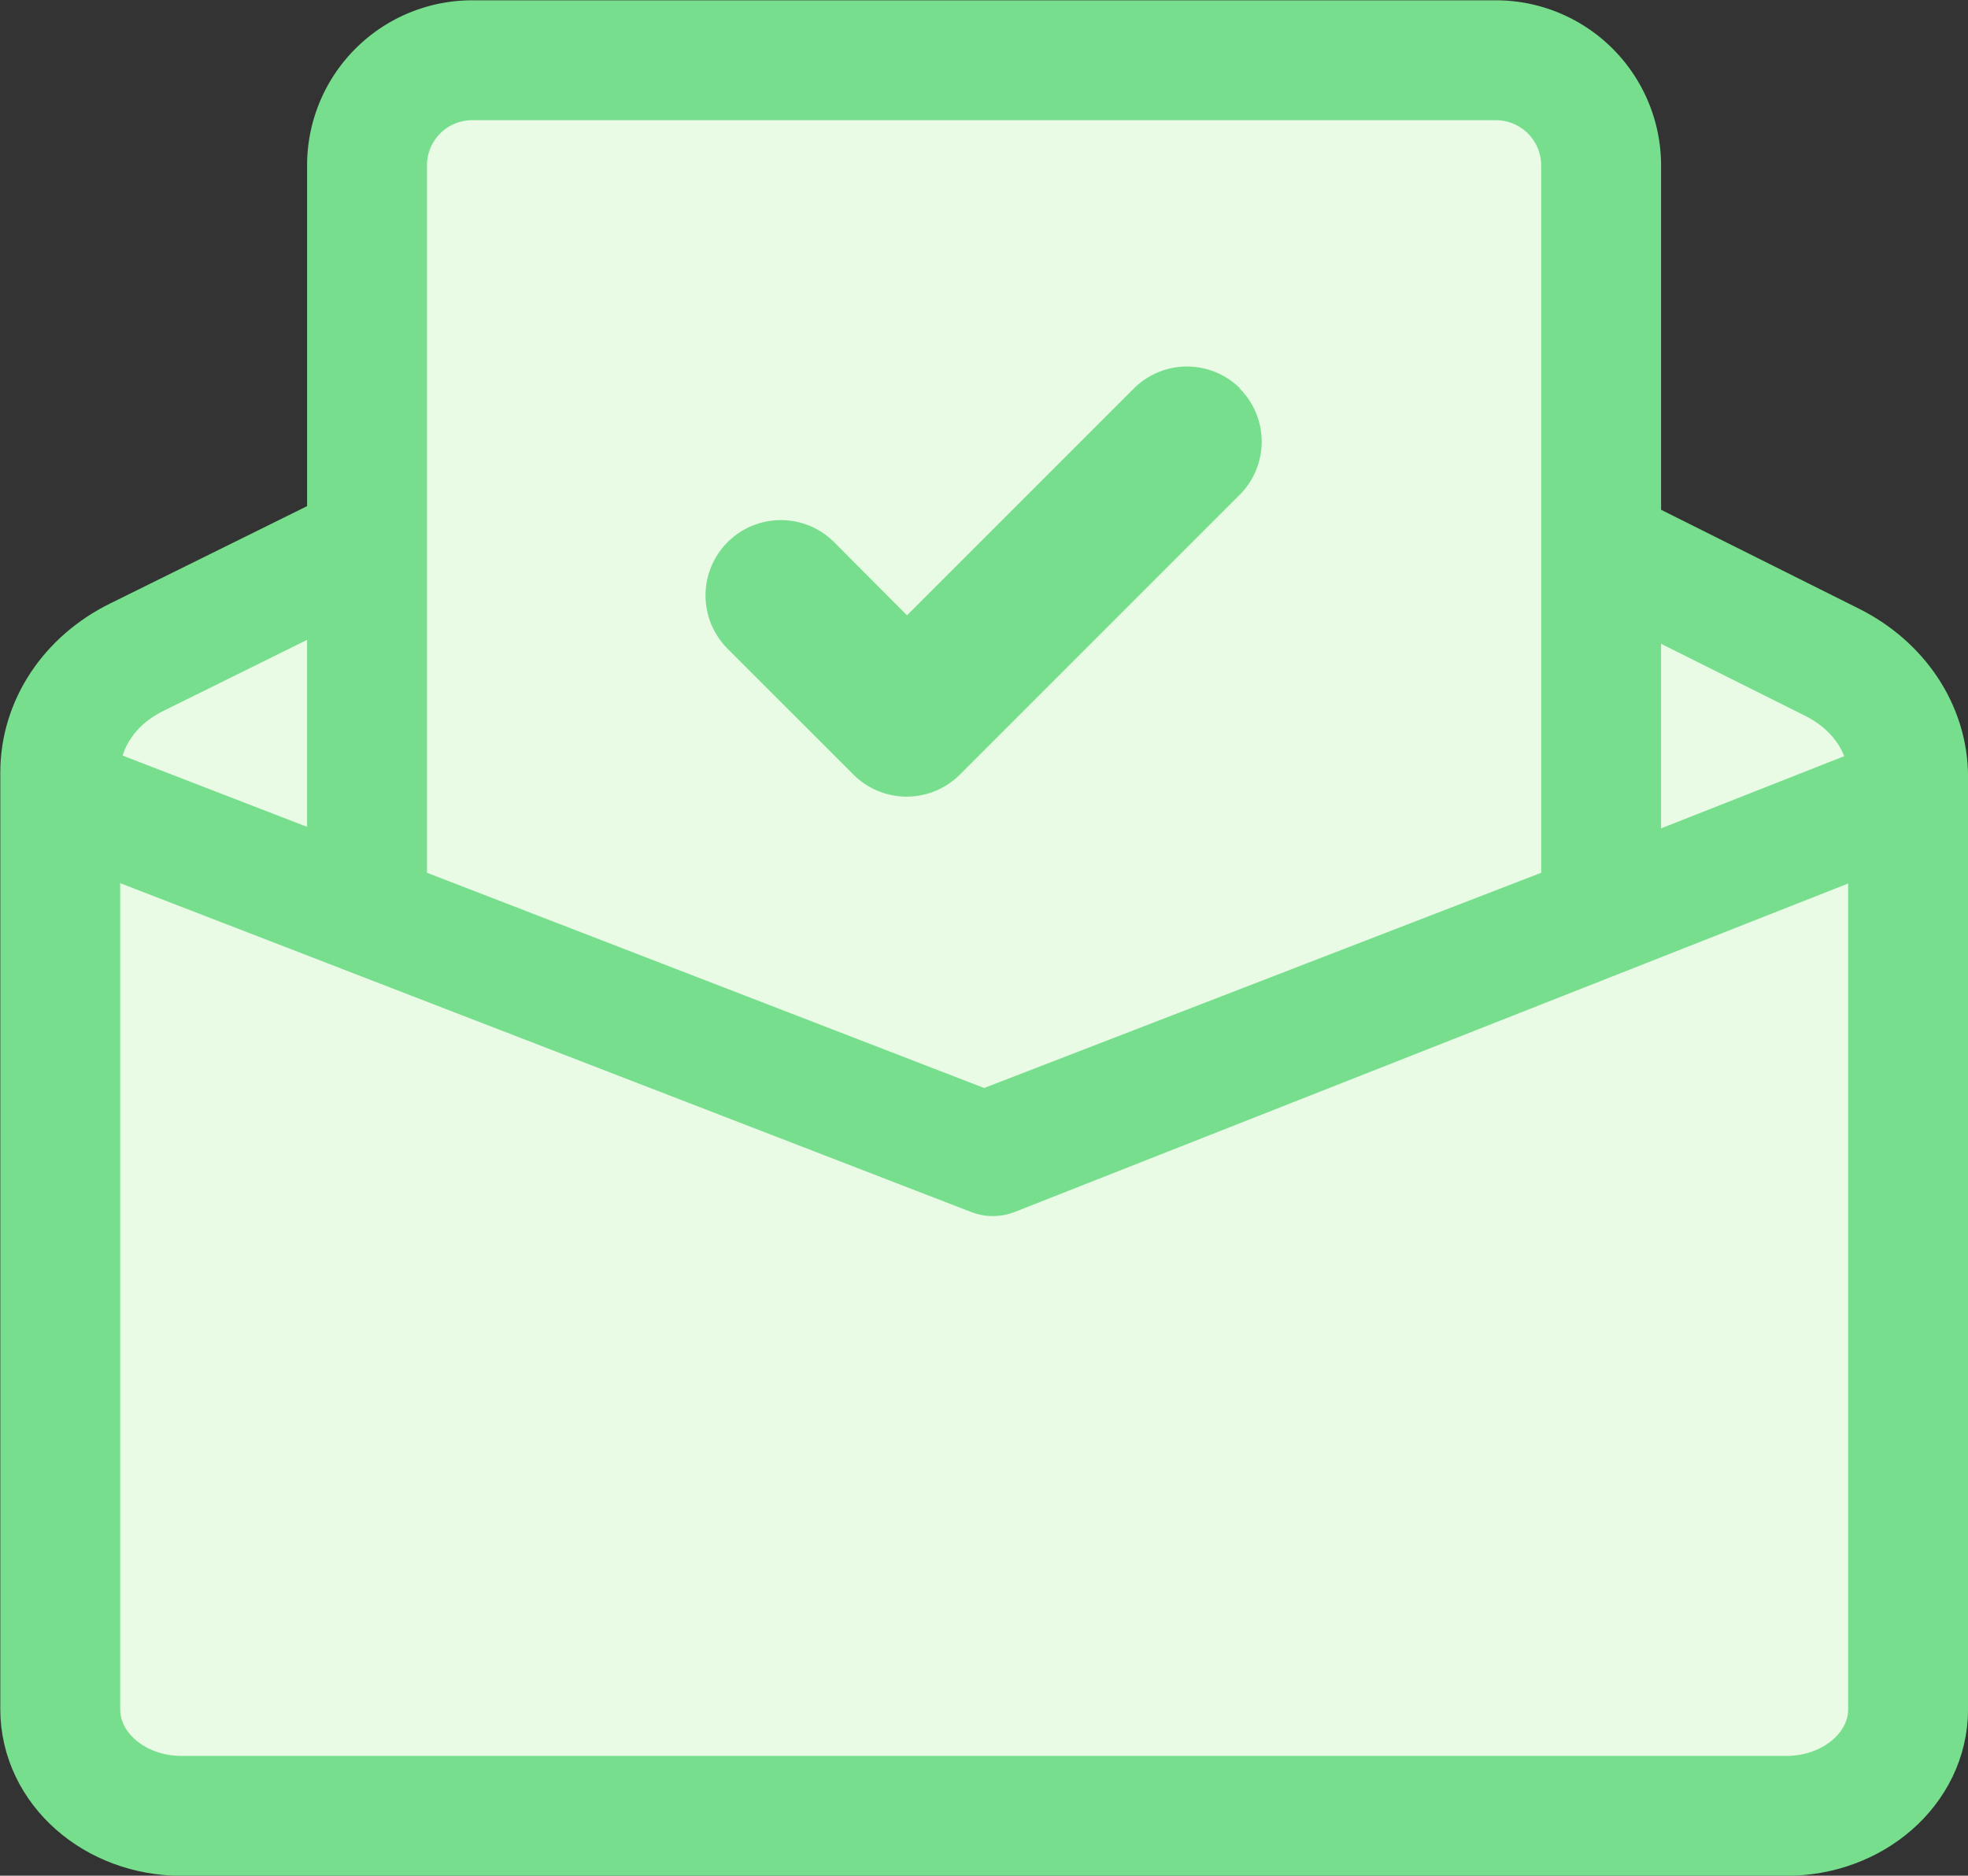 <svg xmlns="http://www.w3.org/2000/svg" xmlns:xlink="http://www.w3.org/1999/xlink" viewBox="0 0 228.69 217.95"><rect x="0" y="0" width="228.69" height="217.95" fill="#333333" stroke="none"/><defs><style>.cls-1,.cls-4{fill:none;}.cls-2{clip-path:url(#clip-path);}.cls-3{fill:#e9fae5;}.cls-3,.cls-4{stroke:#76de8d;stroke-linecap:round;stroke-linejoin:round;stroke-width:13.93px;}.cls-5{fill:#76de8d;}</style><clipPath id="clip-path" transform="translate(0 0)"><rect class="cls-1" width="228.69" height="218"/></clipPath></defs><g id="Camada_2" data-name="Camada 2"><g id="Camada_1-2" data-name="Camada 1"><g class="cls-2"><path class="cls-3" d="M7,89.76V198.61C7,205.46,13.29,211,21.1,211H207.58c7.81,0,14.15-5.54,14.15-12.38V90.28c0-5.51-3.37-10.59-8.82-13.32L114.35,27.7,15.86,76.38C10.36,79.1,7,84.2,7,89.76Z" transform="translate(0 0)"/><path class="cls-4" d="M8,92.85l107.38,41.49L220.66,92.85" transform="translate(0 0)"/><path class="cls-3" d="M114.35,7H54.87A12.22,12.22,0,0,0,42.65,19.19v87l71.71,27.7,71.7-27.7v-87A12.24,12.24,0,0,0,173.85,7Z" transform="translate(0 0)"/><path class="cls-5" d="M144.11,45.14a8.75,8.75,0,0,0-12.35,0L105.4,71.5,96.93,63A8.74,8.74,0,0,0,84.55,75.38L99.17,90l0,0a8.75,8.75,0,0,0,12.38,0l0,0,32.5-32.5a8.73,8.73,0,0,0,0-12.36Z" transform="translate(0 0)"/></g></g></g></svg>
